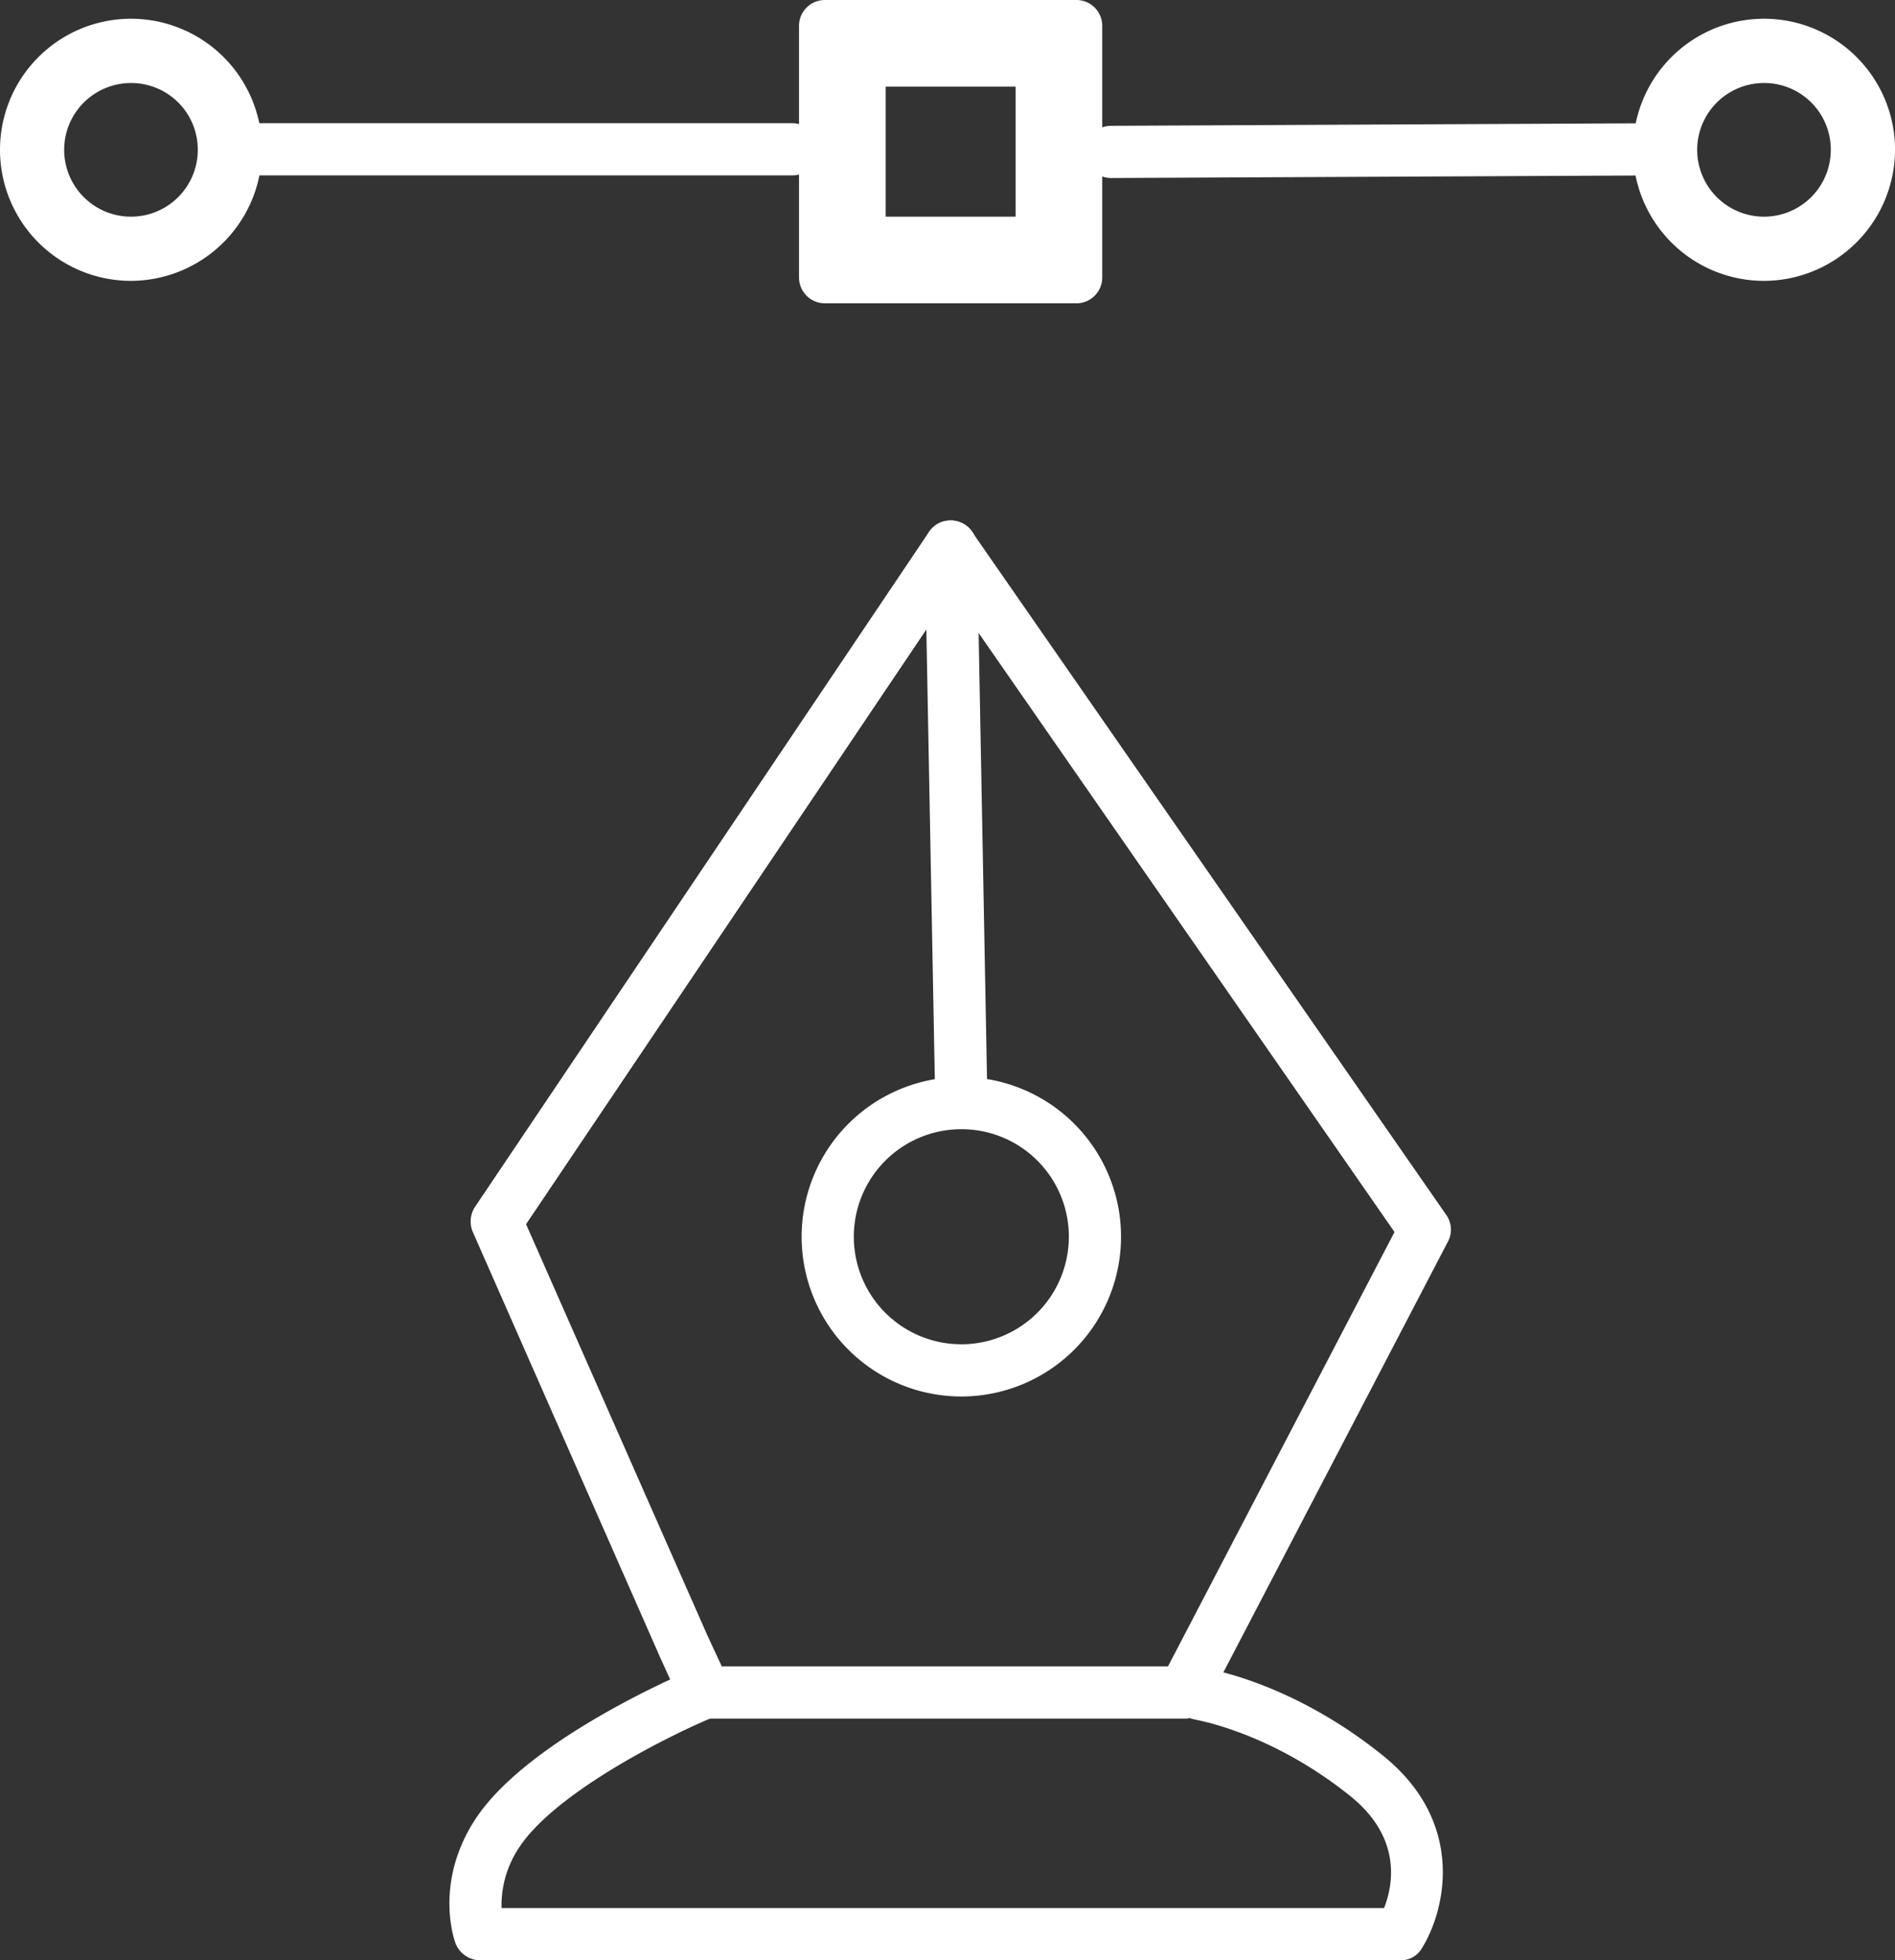 <svg xmlns="http://www.w3.org/2000/svg" width="449.833" height="465.195" viewBox="0 0 449.833 465.195">
  <rect x="0" y="0" width="449.833" height="465.195" fill="#333333" stroke="none"/>
  <g id="graphicdesign6" transform="translate(-72.3 -43.2)">
    <g id="Group_32" data-name="Group 32" transform="translate(184.02 166.715)">
      <path id="Path_60" data-name="Path 60" d="M331.858,427.221H218.13a6.279,6.279,0,0,1-5.7-3.593l-4.955-10.9L163,311.758a6.32,6.32,0,0,1,.5-5.947L271.278,145.626a6.077,6.077,0,0,1,5.079-2.725h0a6.279,6.279,0,0,1,5.079,2.6L394.05,307.67a6.044,6.044,0,0,1,.372,6.442L337.186,423.876A5.6,5.6,0,0,1,331.858,427.221ZM222.095,414.832H328.018l53.767-103.074L276.481,160.12,175.637,309.9l43.113,97.747Z" transform="translate(-162.479 -142.9)" fill="#fff"/>
    </g>
    <g id="Group_33" data-name="Group 33" transform="translate(291.824 166.715)">
      <path id="Path_61" data-name="Path 61" d="M258.173,286.857a6.27,6.27,0,0,1-6.194-6.07L249.5,149.218a6.134,6.134,0,0,1,6.07-6.318,6.214,6.214,0,0,1,6.318,6.07l2.478,131.568a6.159,6.159,0,0,1-6.194,6.318Z" transform="translate(-249.497 -142.9)" fill="#fff"/>
    </g>
    <g id="Group_34" data-name="Group 34" transform="translate(262.59 298.779)">
      <path id="Path_62" data-name="Path 62" d="M263.809,325.319a37.909,37.909,0,1,1,37.909-37.909A37.909,37.909,0,0,1,263.809,325.319Zm0-63.43a25.521,25.521,0,1,0,25.521,25.521A25.484,25.484,0,0,0,263.809,261.889Z" transform="translate(-225.9 -249.5)" fill="#fff"/>
    </g>
    <g id="Group_35" data-name="Group 35" transform="translate(178.981 438.654)">
      <path id="Path_63" data-name="Path 63" d="M384.243,432.147H165.707a6.334,6.334,0,0,1-5.823-3.965c-.248-.619-5.2-14.247,4.584-29.361,12.513-19.327,50.67-35.308,52.28-35.927a6.166,6.166,0,0,1,4.708,11.4c-10.035,4.088-37.909,17.84-46.581,31.219a24.709,24.709,0,0,0-4.088,14.247H380.279c2.106-5.327,4.336-16.6-7.929-26.512-19.079-15.362-36.671-18.088-36.794-18.212a6.194,6.194,0,0,1,1.734-12.265c.867.124,20.937,3.221,42.741,20.813,19.822,15.981,14.742,36.794,9.291,45.59A5.735,5.735,0,0,1,384.243,432.147Z" transform="translate(-158.412 -362.406)" fill="#fff"/>
    </g>
    <g id="Group_36" data-name="Group 36" transform="translate(459.942 47.66)">
      <path id="Path_64" data-name="Path 64" d="M416.3,108.991a31.1,31.1,0,1,1,31.1-31.1A31.2,31.2,0,0,1,416.3,108.991Zm0-49.8A18.707,18.707,0,1,0,435,77.9,18.77,18.77,0,0,0,416.3,59.189Z" transform="translate(-385.2 -46.8)" fill="#fff"/>
    </g>
    <g id="Group_37" data-name="Group 37" transform="translate(462.792 50.509)">
      <path id="Path_65" data-name="Path 65" d="M415.746,105.592a28.246,28.246,0,1,1,28.246-28.246A28.234,28.234,0,0,1,415.746,105.592Zm0-44.1A15.858,15.858,0,1,0,431.6,77.346,15.809,15.809,0,0,0,415.746,61.489Z" transform="translate(-387.5 -49.1)" fill="#fff"/>
    </g>
    <g id="Group_38" data-name="Group 38" transform="translate(72.3 47.66)">
      <path id="Path_66" data-name="Path 66" d="M103.4,108.991a31.1,31.1,0,1,1,31.1-31.1A31.2,31.2,0,0,1,103.4,108.991Zm0-49.8A18.707,18.707,0,1,0,122.1,77.9,18.77,18.77,0,0,0,103.4,59.189Z" transform="translate(-72.3 -46.8)" fill="#fff"/>
    </g>
    <g id="Group_39" data-name="Group 39" transform="translate(75.149 50.509)">
      <path id="Path_67" data-name="Path 67" d="M102.846,105.592a28.246,28.246,0,1,1,28.246-28.246A28.234,28.234,0,0,1,102.846,105.592Zm0-44.1A15.858,15.858,0,1,0,118.7,77.346,15.809,15.809,0,0,0,102.846,61.489Z" transform="translate(-74.6 -49.1)" fill="#fff"/>
    </g>
    <g id="Group_40" data-name="Group 40" transform="translate(261.971 43.2)">
      <path id="Path_68" data-name="Path 68" d="M291.184,115.178h-59.59a6.134,6.134,0,0,1-6.194-6.194V49.394a6.134,6.134,0,0,1,6.194-6.194h59.59a6.134,6.134,0,0,1,6.194,6.194v59.59A6.134,6.134,0,0,1,291.184,115.178Zm-53.4-12.389h47.2v-47.2h-47.2Z" transform="translate(-225.4 -43.2)" fill="#fff"/>
    </g>
    <g id="Group_41" data-name="Group 41" transform="translate(270.147 51.377)">
      <path id="Path_69" data-name="Path 69" d="M281.431,105.425H238.194A6.134,6.134,0,0,1,232,99.231V55.994a6.134,6.134,0,0,1,6.194-6.194h43.237a6.134,6.134,0,0,1,6.194,6.194V99.231A6.134,6.134,0,0,1,281.431,105.425ZM244.389,93.037h30.848V62.189H244.389Z" transform="translate(-232 -49.8)" fill="#fff"/>
    </g>
    <g id="Group_42" data-name="Group 42" transform="translate(122.103 72.437)">
      <path id="Path_70" data-name="Path 70" d="M250.758,79.189H118.694a6.194,6.194,0,1,1,0-12.389H250.758a6.194,6.194,0,0,1,0,12.389Z" transform="translate(-112.5 -66.8)" fill="#fff"/>
    </g>
    <g id="Group_43" data-name="Group 43" transform="translate(329.861 72.437)">
      <path id="Path_71" data-name="Path 71" d="M286.394,79.808a6.194,6.194,0,0,1,0-12.389L416.476,66.8h0a6.194,6.194,0,1,1,0,12.389l-130.081.619Z" transform="translate(-280.2 -66.8)" fill="#fff"/>
    </g>
  </g>
</svg>
